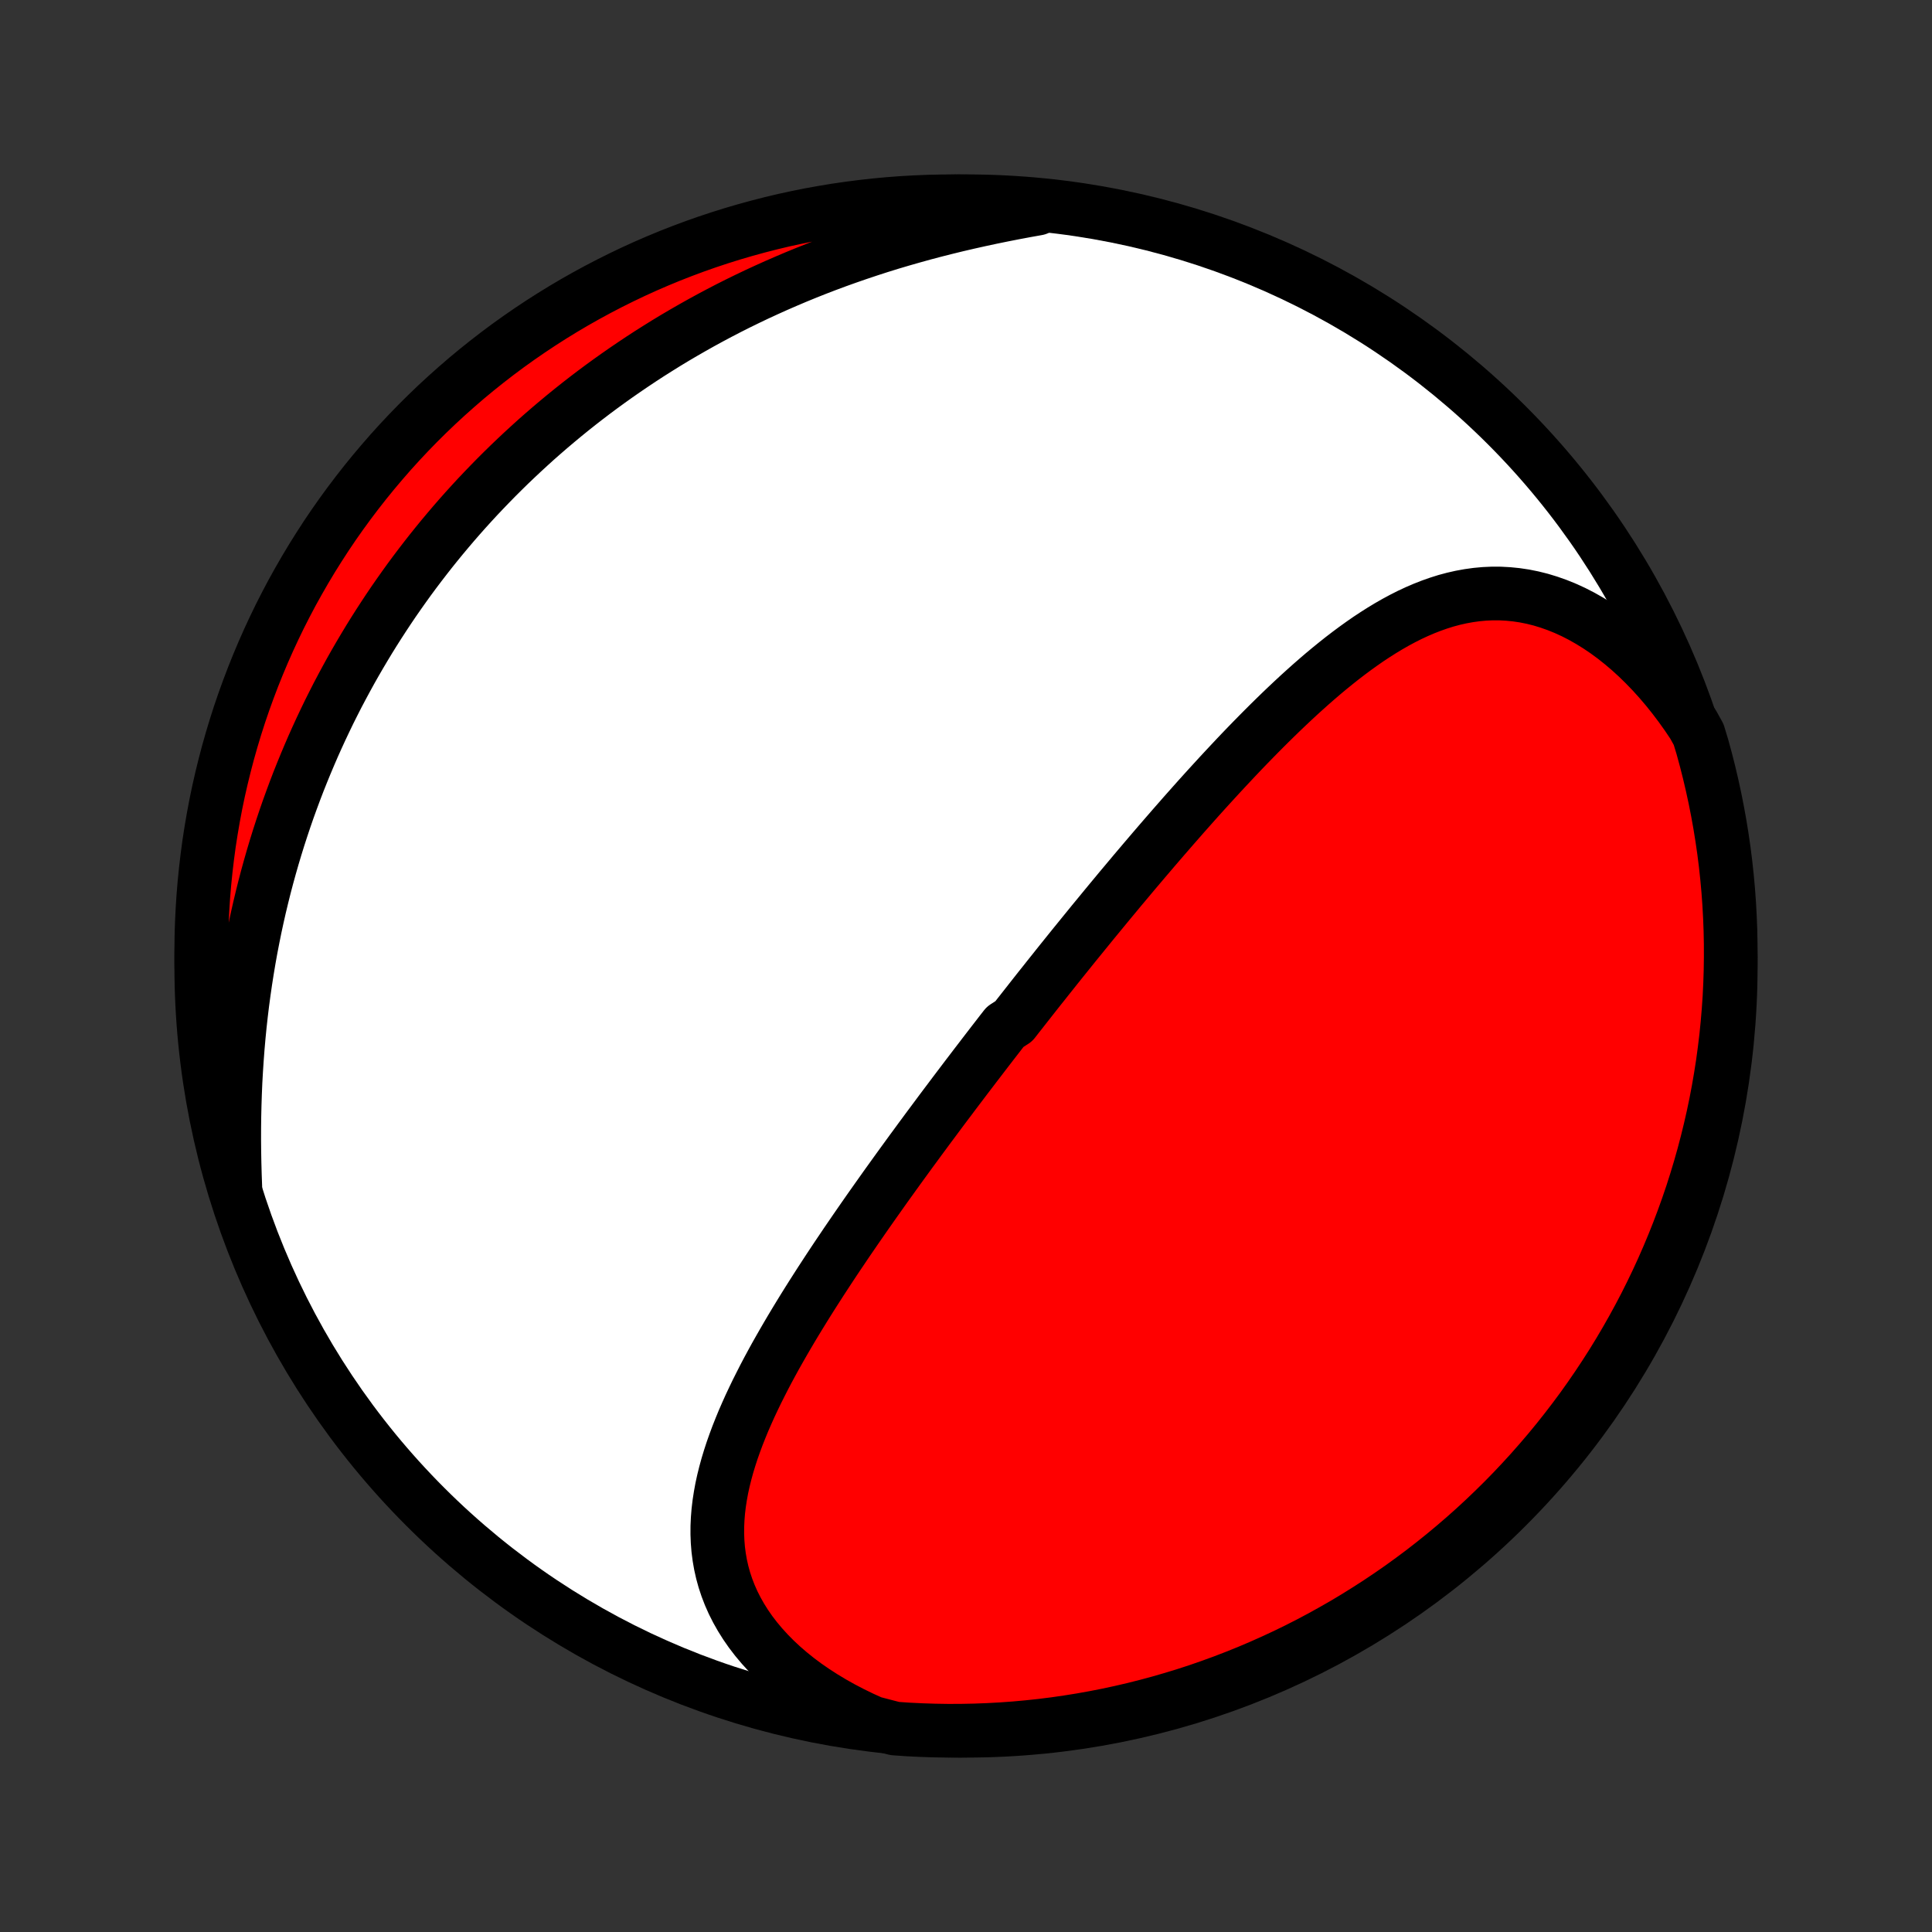 <?xml version="1.0" encoding="utf-8" standalone="no"?>
<!DOCTYPE svg PUBLIC "-//W3C//DTD SVG 1.1//EN"
  "http://www.w3.org/Graphics/SVG/1.1/DTD/svg11.dtd">
<!-- Created with matplotlib (http://matplotlib.org/) -->
<svg height="72pt" version="1.1" viewBox="0 0 72 72" width="72pt" xmlns="http://www.w3.org/2000/svg" xmlns:xlink="http://www.w3.org/1999/xlink">
 <rect x="0" y="0" width="72" height="72" fill="#333333" stroke="none"/>
 <defs>
  <style type="text/css">
*{stroke-linecap:butt;stroke-linejoin:round;}
  </style>
 </defs>
 <g id="figure_1">
  <g id="patch_1">
   <path d="
M0 72
L72 72
L72 0
L0 0
z
" style="fill:none;"/>
  </g>
  <g id="axes_1">
   <g id="PatchCollection_1">
    <defs>
     <path d="
M36 -7.5
C43.558 -7.5 50.808 -10.503 56.153 -15.848
C61.497 -21.192 64.5 -28.442 64.5 -36
C64.5 -43.558 61.497 -50.808 56.153 -56.153
C50.808 -61.497 43.558 -64.5 36 -64.5
C28.442 -64.5 21.192 -61.497 15.848 -56.153
C10.503 -50.808 7.5 -43.558 7.5 -36
C7.5 -28.442 10.503 -21.192 15.848 -15.848
C21.192 -10.503 28.442 -7.5 36 -7.5
z
" id="C0_0_a811fe30f3"/>
     <path d="
M32.513 -7.799
L32.125 -7.974
L31.747 -8.158
L31.379 -8.35
L31.022 -8.55
L30.677 -8.758
L30.344 -8.973
L30.023 -9.195
L29.716 -9.424
L29.423 -9.66
L29.144 -9.901
L28.88 -10.148
L28.63 -10.401
L28.396 -10.658
L28.177 -10.919
L27.974 -11.184
L27.787 -11.453
L27.616 -11.725
L27.461 -11.999
L27.321 -12.276
L27.197 -12.556
L27.089 -12.836
L26.995 -13.119
L26.917 -13.402
L26.853 -13.687
L26.803 -13.972
L26.766 -14.258
L26.743 -14.543
L26.732 -14.829
L26.733 -15.115
L26.746 -15.401
L26.769 -15.686
L26.803 -15.971
L26.847 -16.255
L26.899 -16.539
L26.961 -16.822
L27.031 -17.104
L27.108 -17.385
L27.193 -17.665
L27.284 -17.944
L27.382 -18.222
L27.485 -18.499
L27.594 -18.774
L27.707 -19.049
L27.826 -19.322
L27.948 -19.594
L28.075 -19.864
L28.205 -20.134
L28.339 -20.401
L28.475 -20.668
L28.614 -20.933
L28.756 -21.196
L28.9 -21.459
L29.047 -21.719
L29.195 -21.978
L29.345 -22.236
L29.496 -22.492
L29.649 -22.747
L29.803 -23
L29.958 -23.252
L30.114 -23.502
L30.271 -23.751
L30.429 -23.998
L30.587 -24.244
L30.746 -24.488
L30.905 -24.731
L31.065 -24.973
L31.225 -25.213
L31.386 -25.451
L31.546 -25.689
L31.707 -25.924
L31.868 -26.159
L32.029 -26.392
L32.19 -26.624
L32.351 -26.855
L32.512 -27.084
L32.673 -27.312
L32.834 -27.539
L32.994 -27.765
L33.155 -27.989
L33.316 -28.213
L33.476 -28.435
L33.636 -28.656
L33.797 -28.877
L33.956 -29.096
L34.117 -29.314
L34.276 -29.532
L34.436 -29.748
L34.595 -29.964
L34.755 -30.178
L34.914 -30.392
L35.073 -30.606
L35.232 -30.818
L35.392 -31.03
L35.55 -31.241
L35.709 -31.451
L35.868 -31.661
L36.027 -31.871
L36.186 -32.079
L36.345 -32.288
L36.504 -32.495
L36.663 -32.703
L36.822 -32.91
L36.981 -33.117
L37.141 -33.323
L37.3 -33.529
L37.46 -33.734
L37.78 -33.94
L37.94 -34.145
L38.101 -34.35
L38.262 -34.555
L38.423 -34.76
L38.584 -34.965
L38.746 -35.17
L38.909 -35.374
L39.071 -35.579
L39.235 -35.784
L39.398 -35.989
L39.562 -36.194
L39.727 -36.399
L39.892 -36.604
L40.058 -36.81
L40.225 -37.015
L40.392 -37.221
L40.56 -37.427
L40.728 -37.634
L40.898 -37.84
L41.068 -38.047
L41.239 -38.255
L41.41 -38.462
L41.583 -38.67
L41.756 -38.879
L41.931 -39.087
L42.106 -39.296
L42.282 -39.506
L42.46 -39.716
L42.638 -39.926
L42.818 -40.137
L42.998 -40.348
L43.18 -40.56
L43.363 -40.772
L43.547 -40.984
L43.732 -41.197
L43.919 -41.41
L44.106 -41.624
L44.296 -41.838
L44.486 -42.052
L44.678 -42.267
L44.871 -42.481
L45.066 -42.696
L45.263 -42.911
L45.46 -43.126
L45.66 -43.341
L45.861 -43.556
L46.063 -43.771
L46.267 -43.986
L46.473 -44.2
L46.681 -44.414
L46.89 -44.627
L47.101 -44.84
L47.314 -45.052
L47.529 -45.263
L47.745 -45.473
L47.964 -45.682
L48.184 -45.889
L48.406 -46.095
L48.631 -46.299
L48.857 -46.501
L49.086 -46.701
L49.316 -46.898
L49.549 -47.092
L49.784 -47.283
L50.021 -47.471
L50.261 -47.655
L50.503 -47.835
L50.748 -48.011
L50.994 -48.182
L51.244 -48.347
L51.496 -48.507
L51.751 -48.661
L52.008 -48.808
L52.268 -48.948
L52.531 -49.081
L52.797 -49.205
L53.066 -49.321
L53.337 -49.427
L53.612 -49.524
L53.889 -49.611
L54.169 -49.686
L54.452 -49.75
L54.739 -49.802
L55.027 -49.842
L55.319 -49.869
L55.613 -49.882
L55.909 -49.881
L56.208 -49.865
L56.508 -49.835
L56.81 -49.79
L57.114 -49.729
L57.419 -49.653
L57.724 -49.56
L58.03 -49.452
L58.336 -49.328
L58.642 -49.188
L58.946 -49.032
L59.249 -48.86
L59.551 -48.673
L59.85 -48.471
L60.147 -48.253
L60.44 -48.021
L60.73 -47.775
L61.015 -47.515
L61.296 -47.241
L61.572 -46.955
L61.843 -46.656
L62.108 -46.345
L62.367 -46.022
L62.619 -45.689
L62.864 -45.346
L63.102 -44.992
L63.303 -44.629
L63.442 -44.171
L63.572 -43.694
L63.694 -43.213
L63.807 -42.731
L63.912 -42.247
L64.008 -41.761
L64.096 -41.273
L64.175 -40.783
L64.246 -40.292
L64.308 -39.8
L64.361 -39.306
L64.406 -38.811
L64.442 -38.316
L64.469 -37.82
L64.488 -37.323
L64.498 -36.826
L64.499 -36.329
L64.492 -35.831
L64.476 -35.334
L64.452 -34.837
L64.418 -34.34
L64.376 -33.844
L64.326 -33.348
L64.266 -32.853
L64.199 -32.359
L64.122 -31.867
L64.037 -31.375
L63.944 -30.885
L63.842 -30.397
L63.731 -29.91
L63.612 -29.425
L63.485 -28.942
L63.349 -28.461
L63.205 -27.983
L63.053 -27.506
L62.892 -27.033
L62.723 -26.562
L62.546 -26.094
L62.361 -25.629
L62.168 -25.168
L61.967 -24.709
L61.758 -24.254
L61.541 -23.803
L61.317 -23.355
L61.084 -22.911
L60.844 -22.471
L60.597 -22.036
L60.342 -21.604
L60.08 -21.177
L59.81 -20.755
L59.533 -20.337
L59.249 -19.924
L58.958 -19.515
L58.659 -19.112
L58.354 -18.714
L58.042 -18.321
L57.724 -17.934
L57.398 -17.552
L57.066 -17.175
L56.728 -16.805
L56.384 -16.44
L56.033 -16.081
L55.676 -15.729
L55.313 -15.382
L54.945 -15.042
L54.57 -14.708
L54.19 -14.381
L53.804 -14.06
L53.413 -13.746
L53.017 -13.438
L52.615 -13.138
L52.209 -12.844
L51.797 -12.558
L51.381 -12.279
L50.959 -12.007
L50.534 -11.742
L50.104 -11.484
L49.669 -11.235
L49.231 -10.992
L48.788 -10.757
L48.342 -10.53
L47.892 -10.311
L47.438 -10.1
L46.98 -9.896
L46.52 -9.7
L46.056 -9.513
L45.589 -9.333
L45.119 -9.162
L44.647 -8.998
L44.171 -8.843
L43.694 -8.697
L43.213 -8.558
L42.731 -8.428
L42.247 -8.306
L41.761 -8.193
L41.273 -8.088
L40.783 -7.992
L40.292 -7.904
L39.8 -7.825
L39.306 -7.754
L38.811 -7.692
L38.316 -7.639
L37.82 -7.594
L37.323 -7.558
L36.826 -7.531
L36.329 -7.512
L35.831 -7.502
L35.334 -7.5
L34.837 -7.508
L34.34 -7.524
L33.844 -7.548
L33.348 -7.582
z
" id="C0_1_57aa4615ff"/>
     <path d="
M8.769 -27.773
L8.753 -28.21
L8.741 -28.648
L8.733 -29.085
L8.729 -29.521
L8.73 -29.956
L8.735 -30.391
L8.745 -30.824
L8.759 -31.255
L8.777 -31.684
L8.801 -32.112
L8.829 -32.537
L8.861 -32.96
L8.898 -33.381
L8.939 -33.799
L8.985 -34.214
L9.035 -34.626
L9.09 -35.035
L9.149 -35.442
L9.212 -35.845
L9.279 -36.245
L9.35 -36.641
L9.426 -37.035
L9.505 -37.425
L9.588 -37.811
L9.675 -38.194
L9.766 -38.574
L9.86 -38.95
L9.958 -39.323
L10.06 -39.693
L10.165 -40.059
L10.273 -40.421
L10.385 -40.781
L10.5 -41.136
L10.618 -41.489
L10.739 -41.838
L10.864 -42.183
L10.991 -42.526
L11.121 -42.865
L11.255 -43.201
L11.391 -43.533
L11.53 -43.863
L11.671 -44.189
L11.816 -44.513
L11.963 -44.833
L12.113 -45.15
L12.265 -45.465
L12.421 -45.776
L12.578 -46.085
L12.739 -46.39
L12.902 -46.693
L13.067 -46.994
L13.235 -47.291
L13.406 -47.586
L13.579 -47.878
L13.754 -48.168
L13.932 -48.455
L14.113 -48.74
L14.296 -49.022
L14.481 -49.302
L14.669 -49.58
L14.86 -49.855
L15.053 -50.128
L15.248 -50.399
L15.446 -50.667
L15.647 -50.933
L15.85 -51.197
L16.056 -51.46
L16.264 -51.719
L16.475 -51.977
L16.689 -52.233
L16.905 -52.487
L17.124 -52.739
L17.346 -52.989
L17.571 -53.237
L17.798 -53.483
L18.029 -53.727
L18.262 -53.969
L18.498 -54.21
L18.737 -54.448
L18.979 -54.685
L19.224 -54.919
L19.472 -55.152
L19.723 -55.383
L19.977 -55.613
L20.235 -55.84
L20.496 -56.066
L20.76 -56.289
L21.027 -56.511
L21.298 -56.731
L21.572 -56.949
L21.85 -57.165
L22.131 -57.379
L22.416 -57.591
L22.705 -57.801
L22.997 -58.009
L23.293 -58.215
L23.593 -58.419
L23.896 -58.621
L24.203 -58.821
L24.515 -59.018
L24.83 -59.214
L25.149 -59.407
L25.472 -59.597
L25.799 -59.785
L26.13 -59.971
L26.465 -60.154
L26.805 -60.335
L27.148 -60.513
L27.495 -60.688
L27.847 -60.86
L28.203 -61.03
L28.563 -61.196
L28.927 -61.36
L29.295 -61.52
L29.667 -61.678
L30.043 -61.832
L30.423 -61.983
L30.806 -62.13
L31.194 -62.274
L31.586 -62.414
L31.981 -62.551
L32.379 -62.684
L32.781 -62.814
L33.186 -62.94
L33.594 -63.061
L34.006 -63.179
L34.42 -63.294
L34.836 -63.404
L35.255 -63.51
L35.676 -63.613
L36.098 -63.711
L36.523 -63.806
L36.948 -63.897
L37.374 -63.984
L37.801 -64.068
L38.228 -64.148
L38.655 -64.224
L38.591 -64.298
L38.095 -64.382
L37.599 -64.423
L37.102 -64.455
L36.605 -64.479
L36.107 -64.494
L35.61 -64.5
L35.112 -64.497
L34.615 -64.486
L34.119 -64.466
L33.623 -64.438
L33.128 -64.401
L32.633 -64.355
L32.14 -64.3
L31.648 -64.237
L31.157 -64.166
L30.667 -64.085
L30.179 -63.997
L29.693 -63.899
L29.209 -63.794
L28.727 -63.679
L28.247 -63.556
L27.77 -63.425
L27.295 -63.286
L26.823 -63.138
L26.353 -62.982
L25.887 -62.818
L25.423 -62.645
L24.963 -62.465
L24.506 -62.276
L24.053 -62.08
L23.603 -61.875
L23.157 -61.662
L22.715 -61.442
L22.277 -61.214
L21.843 -60.978
L21.413 -60.735
L20.988 -60.484
L20.568 -60.226
L20.152 -59.96
L19.741 -59.687
L19.335 -59.407
L18.934 -59.12
L18.538 -58.825
L18.148 -58.524
L17.763 -58.216
L17.383 -57.901
L17.01 -57.579
L16.642 -57.251
L16.279 -56.916
L15.923 -56.575
L15.573 -56.228
L15.23 -55.875
L14.892 -55.515
L14.561 -55.15
L14.237 -54.778
L13.919 -54.401
L13.608 -54.019
L13.304 -53.631
L13.006 -53.237
L12.716 -52.839
L12.432 -52.435
L12.156 -52.026
L11.888 -51.612
L11.626 -51.194
L11.372 -50.77
L11.126 -50.343
L10.886 -49.911
L10.655 -49.474
L10.431 -49.034
L10.216 -48.59
L10.008 -48.142
L9.808 -47.69
L9.616 -47.234
L9.432 -46.776
L9.256 -46.313
L9.088 -45.848
L8.928 -45.38
L8.777 -44.909
L8.634 -44.435
L8.499 -43.959
L8.373 -43.48
L8.255 -42.999
L8.145 -42.516
L8.044 -42.03
L7.952 -41.543
L7.868 -41.054
L7.792 -40.564
L7.726 -40.072
L7.668 -39.58
L7.618 -39.086
L7.577 -38.591
L7.545 -38.095
L7.521 -37.599
L7.506 -37.102
L7.5 -36.605
L7.503 -36.107
L7.514 -35.61
L7.534 -35.112
L7.562 -34.615
L7.599 -34.119
L7.645 -33.623
L7.7 -33.128
L7.763 -32.633
L7.834 -32.14
L7.915 -31.648
L8.003 -31.157
L8.101 -30.667
L8.207 -30.179
L8.321 -29.693
L8.444 -29.209
L8.575 -28.727
z
" id="C0_2_2abbb696bc"/>
    </defs>
    <g clip-path="url(#p1bffca34e9)">
     <use style="fill:#ffffff;stroke:#000000;stroke-width:2.0;" x="0.0" xlink:href="#C0_0_a811fe30f3" y="72.0"/>
    </g>
    <g clip-path="url(#p1bffca34e9)">
     <use style="fill:#ff0000;stroke:#000000;stroke-width:2.0;" x="0.0" xlink:href="#C0_1_57aa4615ff" y="72.0"/>
    </g>
    <g clip-path="url(#p1bffca34e9)">
     <use style="fill:#ff0000;stroke:#000000;stroke-width:2.0;" x="0.0" xlink:href="#C0_2_2abbb696bc" y="72.0"/>
    </g>
   </g>
  </g>
 </g>
 <defs>
  <clipPath id="p1bffca34e9">
   <rect height="72.0" width="72.0" x="0.0" y="0.0"/>
  </clipPath>
 </defs>
</svg>
